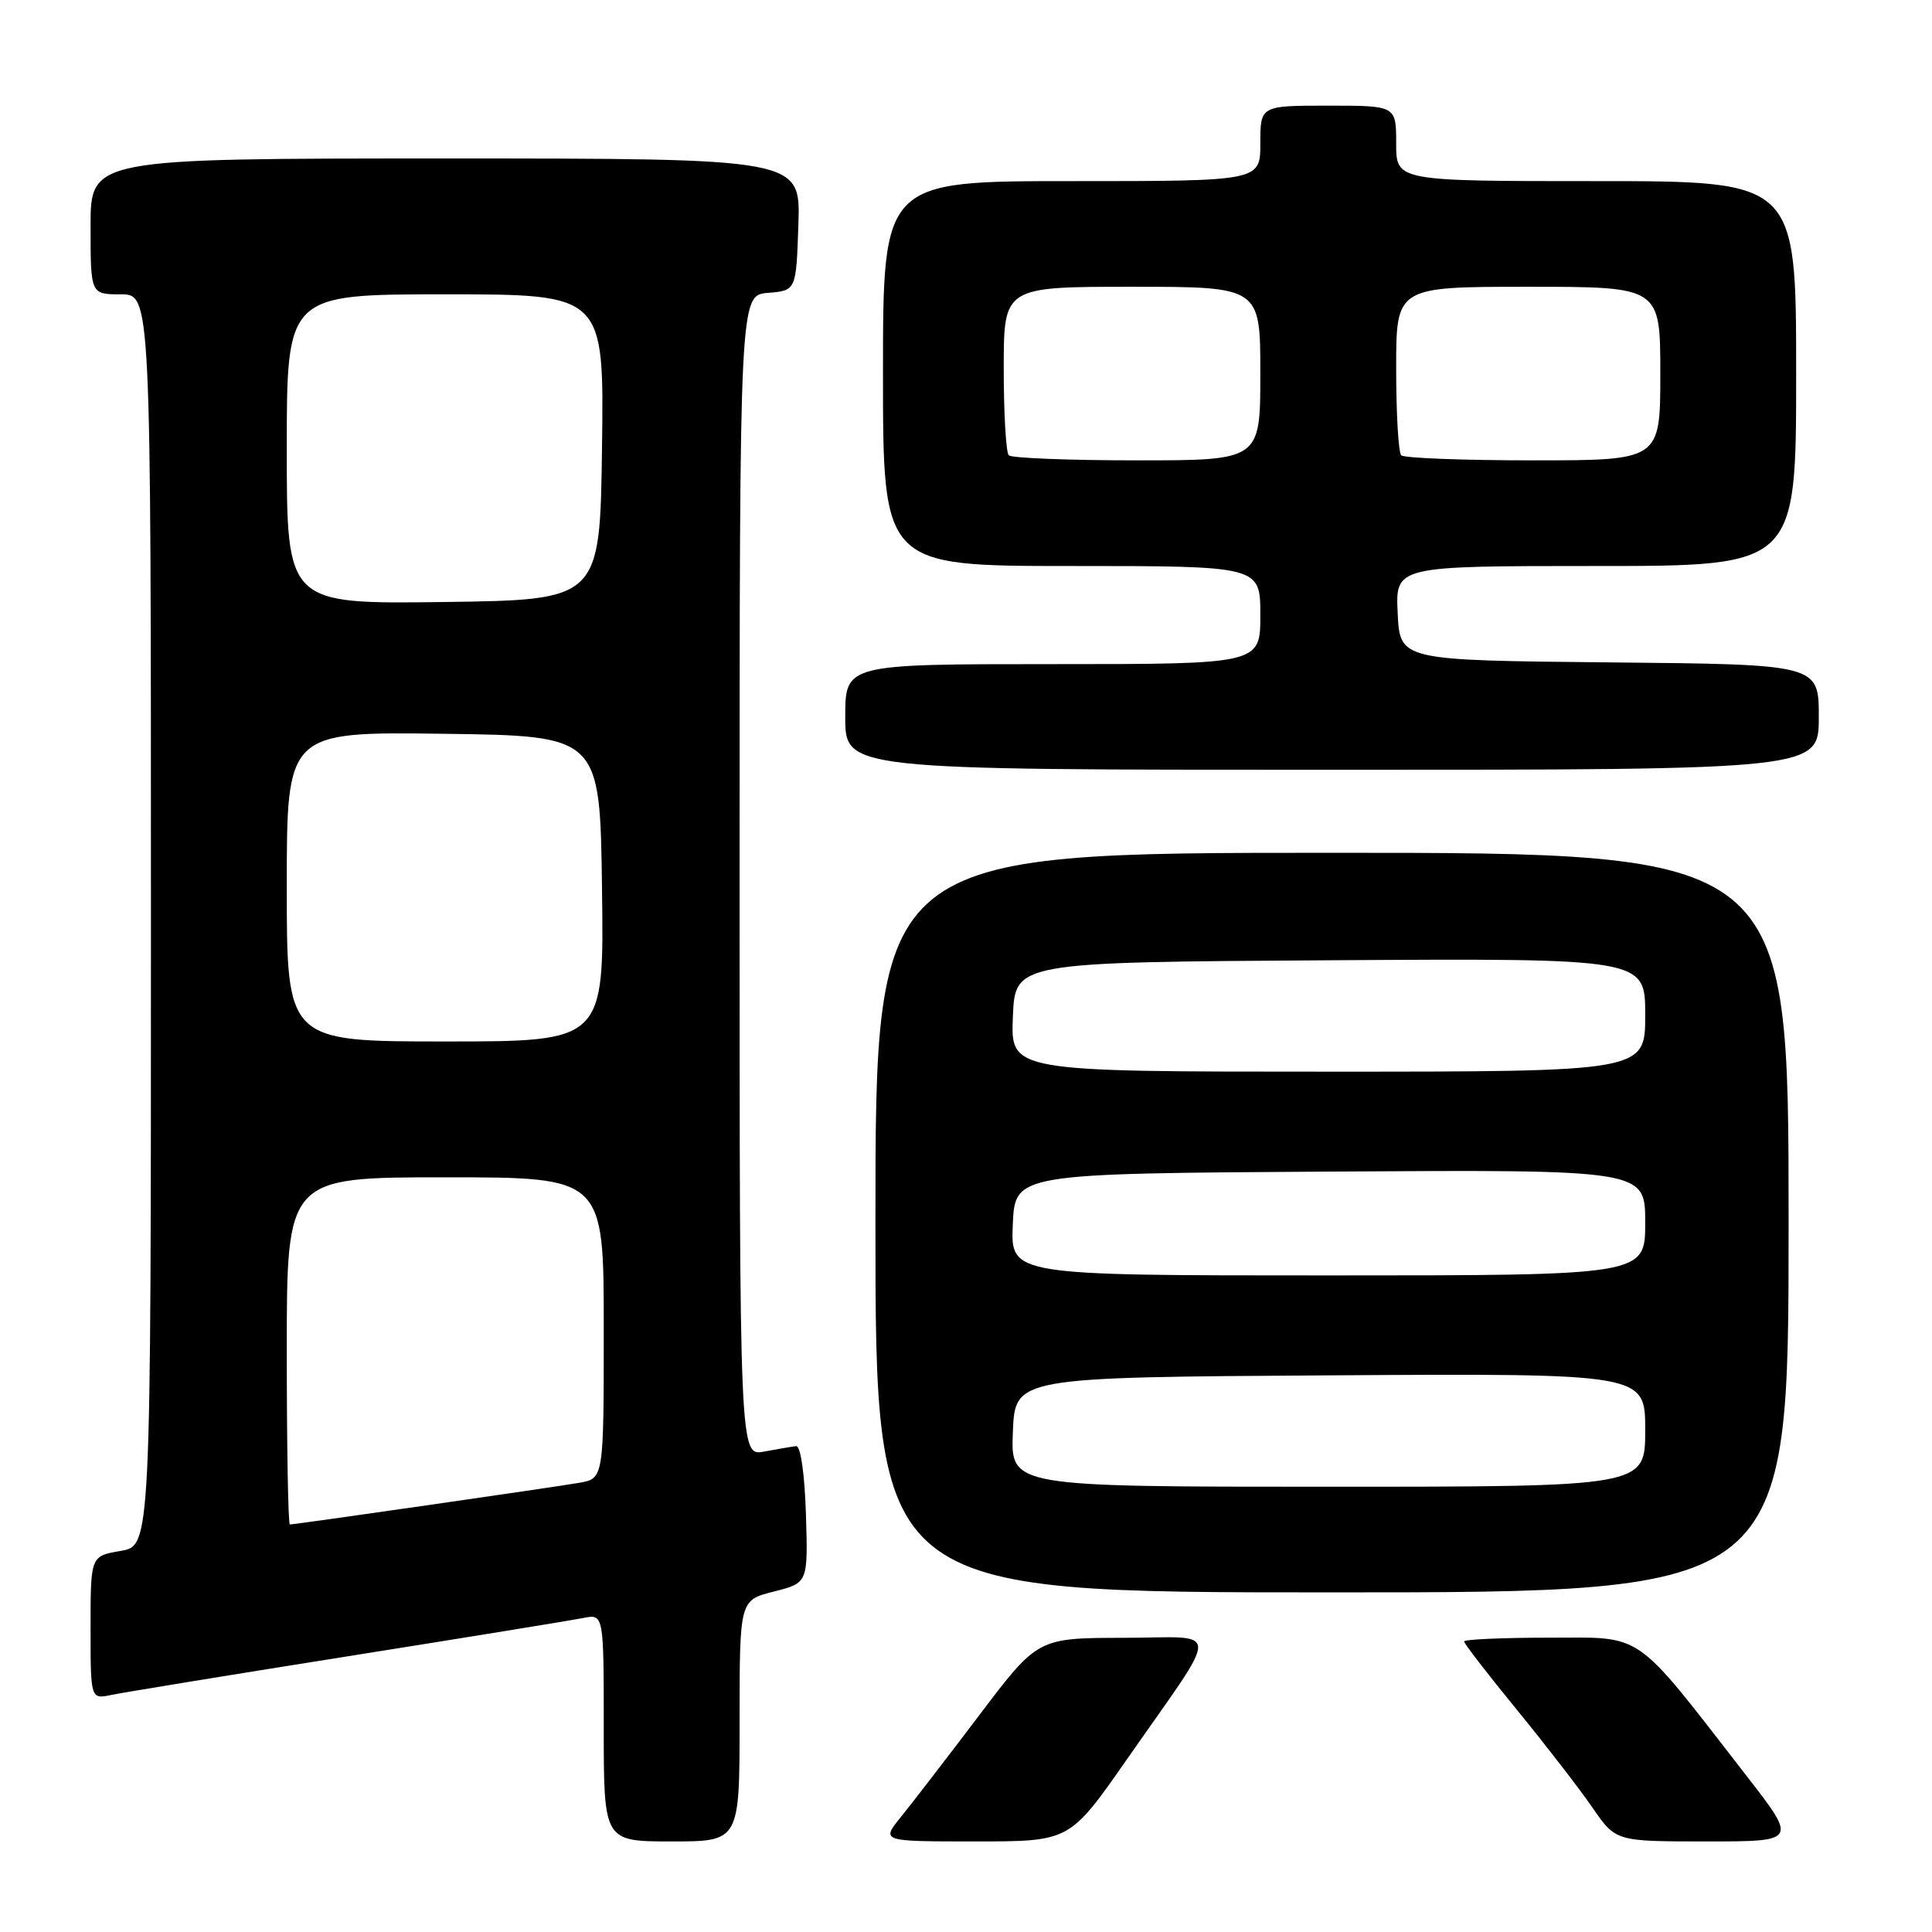 <?xml version="1.0" encoding="UTF-8" standalone="no"?>
<!DOCTYPE svg PUBLIC "-//W3C//DTD SVG 1.1//EN" "http://www.w3.org/Graphics/SVG/1.1/DTD/svg11.dtd" >
<svg xmlns="http://www.w3.org/2000/svg" xmlns:xlink="http://www.w3.org/1999/xlink" version="1.1" viewBox="0 0 256 256">
 <g >
 <path fill="currentColor"
d=" M 98.00 228.01 C 98.00 212.03 98.00 212.03 102.54 210.89 C 107.07 209.74 107.07 209.74 106.79 200.62 C 106.62 195.29 106.08 191.55 105.50 191.62 C 104.95 191.68 103.04 192.01 101.25 192.34 C 98.00 192.95 98.00 192.95 98.00 116.04 C 98.00 39.12 98.00 39.12 101.75 38.81 C 105.50 38.50 105.50 38.50 105.79 29.75 C 106.08 21.00 106.08 21.00 59.04 21.00 C 12.00 21.00 12.00 21.00 12.00 30.00 C 12.00 39.00 12.00 39.00 16.00 39.00 C 20.00 39.00 20.00 39.00 20.00 121.91 C 20.00 204.82 20.00 204.82 16.00 205.50 C 12.00 206.18 12.00 206.18 12.00 215.67 C 12.00 225.16 12.00 225.16 14.75 224.59 C 16.26 224.27 30.32 221.97 46.00 219.48 C 61.68 216.99 75.74 214.70 77.25 214.40 C 80.00 213.84 80.00 213.84 80.00 228.92 C 80.00 244.00 80.00 244.00 89.00 244.00 C 98.00 244.00 98.00 244.00 98.00 228.01 Z  M 149.23 233.25 C 161.97 214.98 162.01 217.00 148.87 217.02 C 137.50 217.04 137.50 217.04 129.76 227.27 C 125.50 232.90 120.83 238.96 119.38 240.75 C 116.74 244.00 116.74 244.00 129.24 244.00 C 141.73 244.00 141.73 244.00 149.23 233.25 Z  M 231.38 235.25 C 216.28 215.80 218.00 217.00 205.25 217.00 C 199.06 217.00 194.00 217.23 194.00 217.50 C 194.00 217.78 197.14 221.85 200.99 226.55 C 204.83 231.25 209.35 237.10 211.03 239.55 C 214.10 244.00 214.10 244.00 226.13 244.00 C 238.17 244.00 238.17 244.00 231.38 235.25 Z  M 237.00 162.00 C 237.00 113.00 237.00 113.00 176.50 113.00 C 116.00 113.00 116.00 113.00 116.00 162.00 C 116.00 211.00 116.00 211.00 176.50 211.00 C 237.00 211.00 237.00 211.00 237.00 162.00 Z  M 241.00 95.02 C 241.00 88.03 241.00 88.03 213.25 87.77 C 185.50 87.50 185.50 87.50 185.20 81.25 C 184.90 75.00 184.90 75.00 211.45 75.00 C 238.00 75.00 238.00 75.00 238.00 49.50 C 238.00 24.00 238.00 24.00 211.50 24.00 C 185.00 24.00 185.00 24.00 185.00 19.00 C 185.00 14.00 185.00 14.00 176.00 14.00 C 167.00 14.00 167.00 14.00 167.00 19.00 C 167.00 24.00 167.00 24.00 142.00 24.00 C 117.00 24.00 117.00 24.00 117.00 49.50 C 117.00 75.00 117.00 75.00 142.00 75.00 C 167.00 75.00 167.00 75.00 167.00 81.50 C 167.00 88.00 167.00 88.00 139.50 88.00 C 112.00 88.00 112.00 88.00 112.00 95.00 C 112.00 102.00 112.00 102.00 176.50 102.00 C 241.00 102.00 241.00 102.00 241.00 95.02 Z  M 38.00 179.00 C 38.00 156.00 38.00 156.00 59.00 156.00 C 80.00 156.00 80.00 156.00 80.00 175.95 C 80.00 195.91 80.00 195.91 76.75 196.48 C 73.35 197.07 39.11 202.00 38.41 202.00 C 38.18 202.00 38.00 191.65 38.00 179.00 Z  M 38.00 117.48 C 38.00 96.96 38.00 96.96 58.75 97.23 C 79.50 97.50 79.50 97.50 79.77 117.75 C 80.04 138.00 80.04 138.00 59.02 138.00 C 38.00 138.00 38.00 138.00 38.00 117.48 Z  M 38.00 59.52 C 38.00 39.00 38.00 39.00 59.02 39.00 C 80.04 39.00 80.04 39.00 79.77 59.25 C 79.50 79.50 79.50 79.50 58.75 79.77 C 38.00 80.04 38.00 80.04 38.00 59.52 Z  M 134.21 189.75 C 134.50 182.50 134.50 182.50 176.25 182.24 C 218.00 181.98 218.00 181.98 218.00 189.49 C 218.00 197.00 218.00 197.00 175.96 197.00 C 133.91 197.00 133.91 197.00 134.21 189.75 Z  M 134.20 162.25 C 134.50 155.50 134.50 155.50 176.25 155.24 C 218.00 154.98 218.00 154.98 218.00 161.99 C 218.00 169.00 218.00 169.00 175.95 169.00 C 133.91 169.00 133.91 169.00 134.20 162.25 Z  M 134.21 134.75 C 134.50 127.50 134.50 127.50 176.25 127.24 C 218.00 126.98 218.00 126.98 218.00 134.49 C 218.00 142.00 218.00 142.00 175.96 142.00 C 133.91 142.00 133.91 142.00 134.21 134.75 Z  M 133.67 60.33 C 133.30 59.97 133.00 54.79 133.00 48.83 C 133.00 38.00 133.00 38.00 150.00 38.00 C 167.00 38.00 167.00 38.00 167.00 49.50 C 167.00 61.00 167.00 61.00 150.67 61.00 C 141.68 61.00 134.03 60.70 133.67 60.33 Z  M 185.67 60.33 C 185.30 59.97 185.00 54.79 185.00 48.83 C 185.00 38.00 185.00 38.00 202.50 38.00 C 220.00 38.00 220.00 38.00 220.00 49.50 C 220.00 61.00 220.00 61.00 203.17 61.00 C 193.91 61.00 186.03 60.70 185.67 60.33 Z "/>
</g>
</svg>